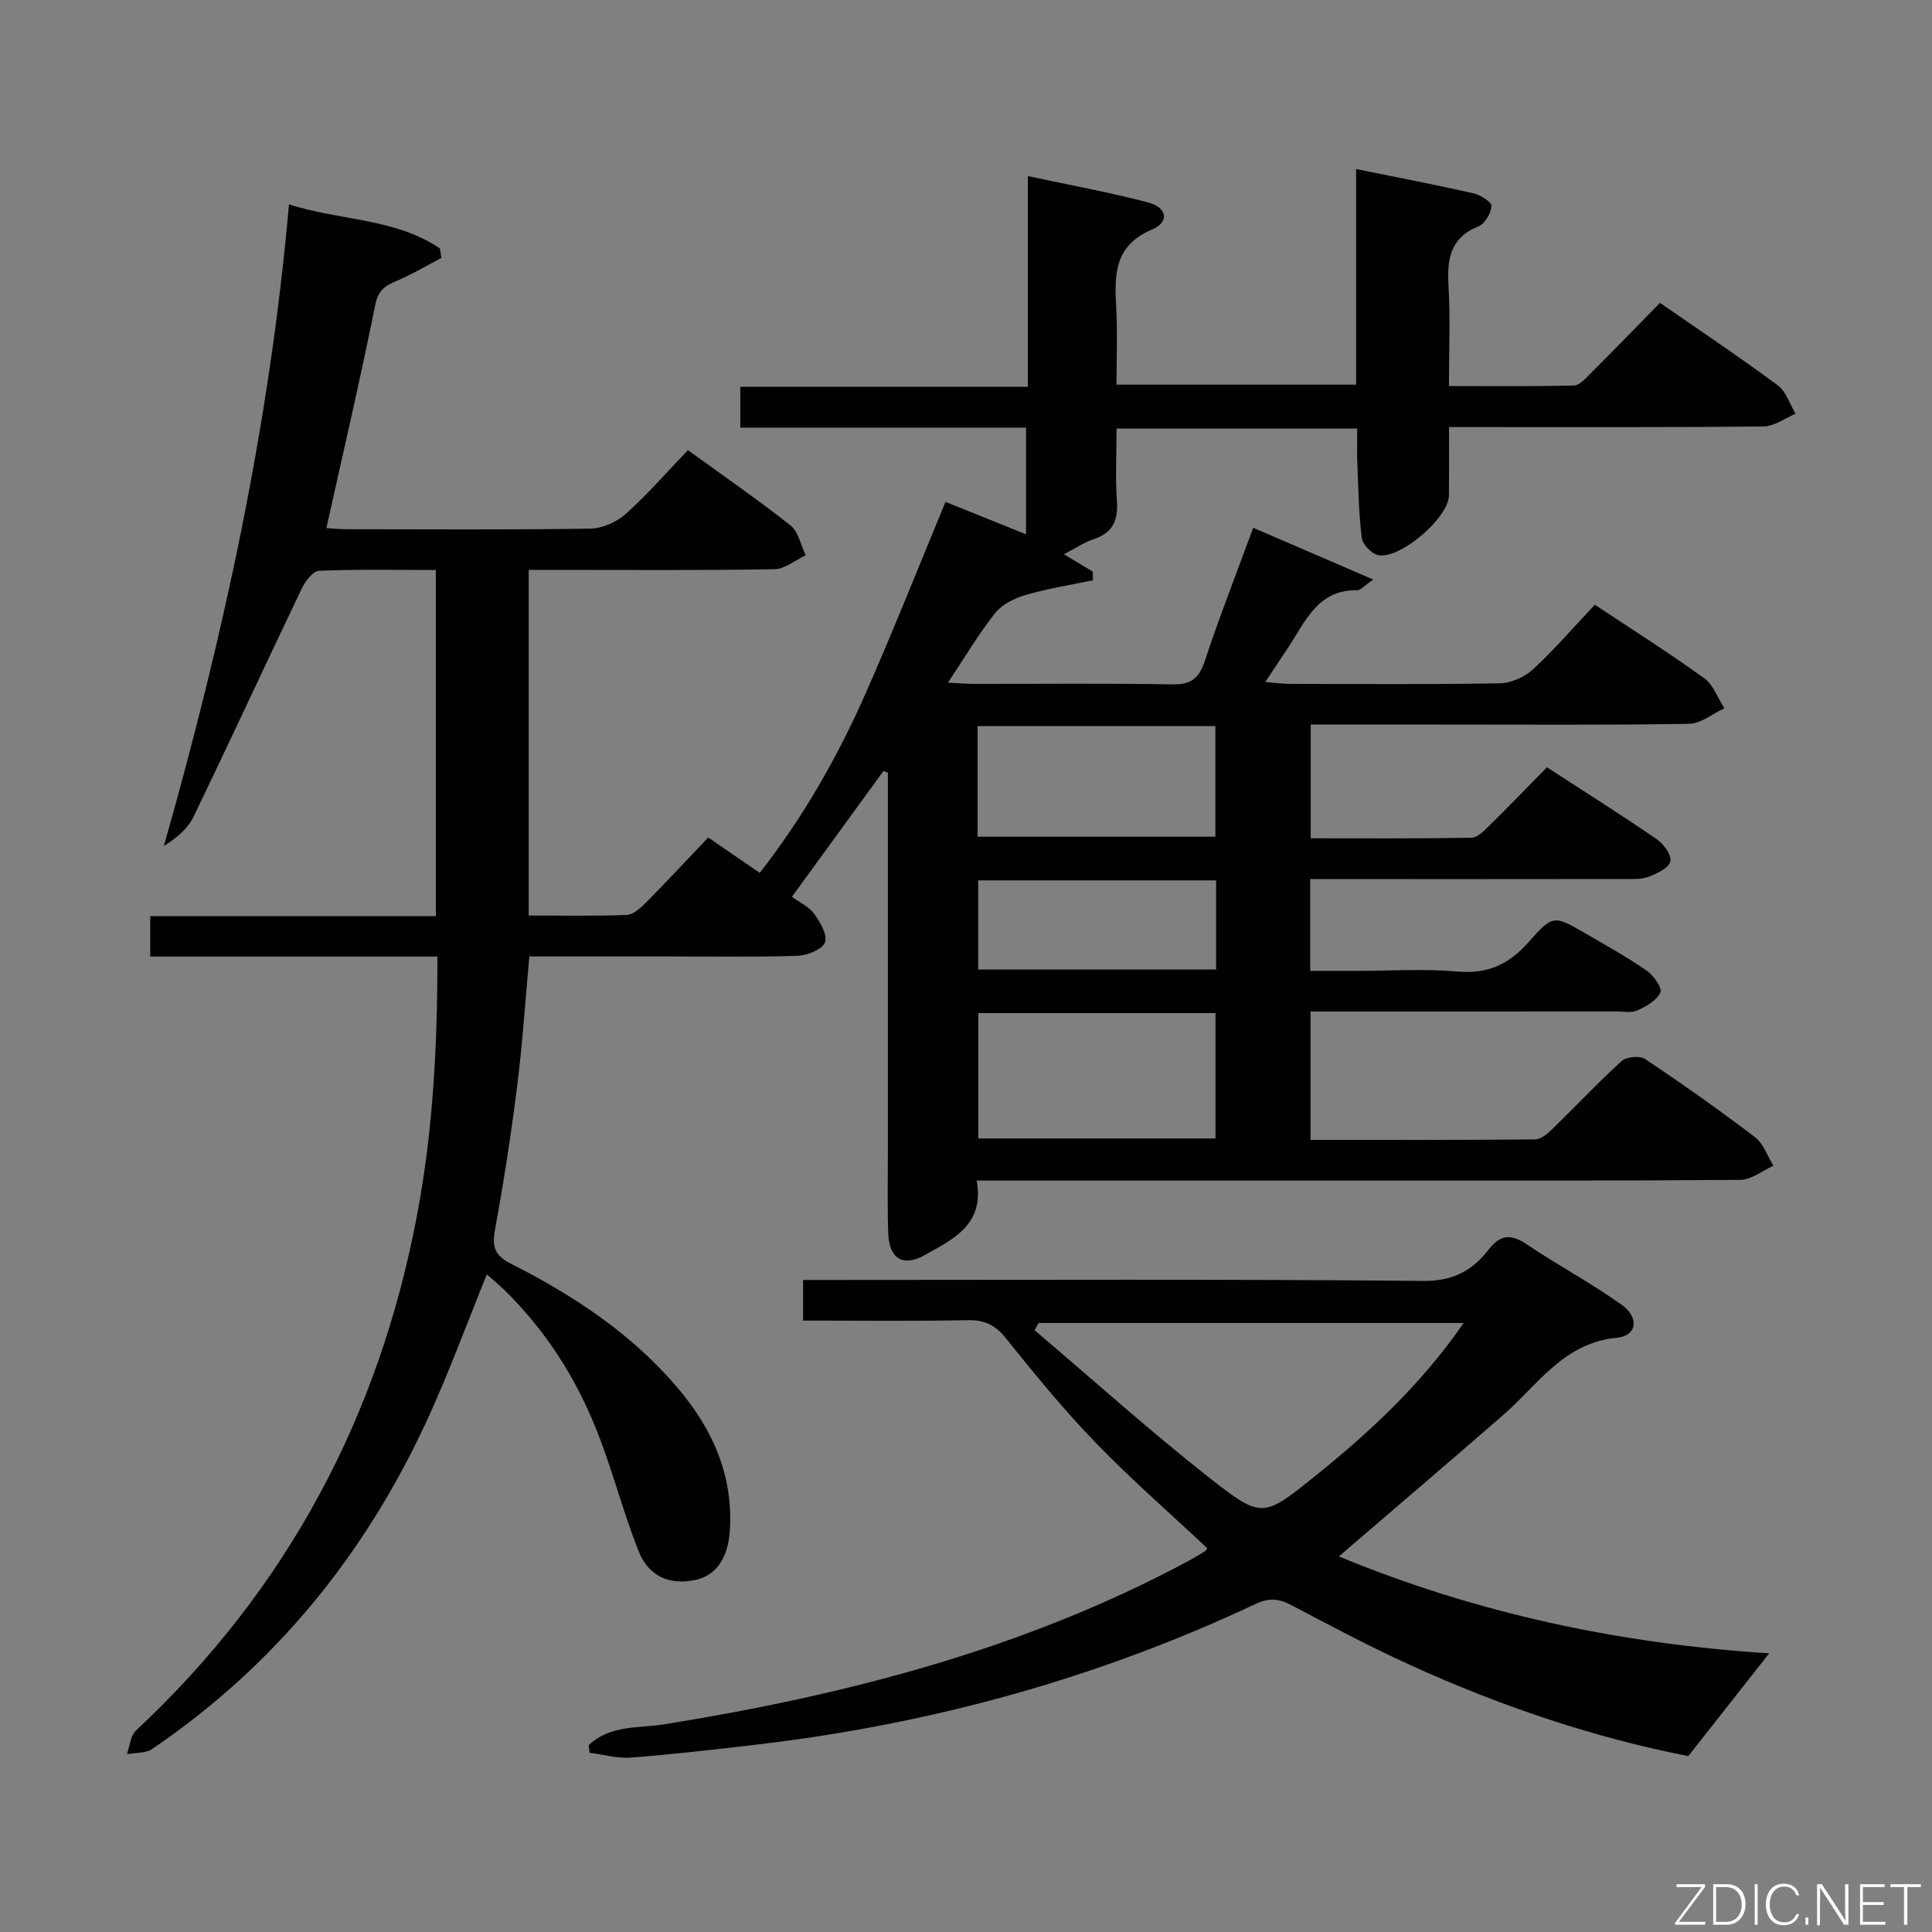 <svg enable-background="new 0 0 400 400" viewBox="0 0 400 400" xmlns="http://www.w3.org/2000/svg"><rect x="0" y="0" width="400" height="400" fill="#808080" stroke="none"/><path d="m343.68 62.7c8.61 5.97 16.63 11.33 24.37 17.07 1.74 1.29 2.5 3.89 3.71 5.89-2.21.92-4.4 2.6-6.62 2.63-19.5.21-38.99.12-58.49.13-1.98 0-3.96 0-6.65 0 0 4.97.03 9.55-.01 14.14-.04 4.63-10.23 13.4-14.73 12.35-1.36-.32-3.16-2.21-3.32-3.57-.63-5.09-.71-10.25-.92-15.38-.1-2.31-.02-4.62-.02-7.23-16.64 0-32.89 0-49.83 0 0 5.14-.27 10.09.08 15 .29 4.06-.89 6.61-4.88 7.93-2 .66-3.8 1.91-6.09 3.09 2.24 1.35 4.1 2.48 5.96 3.6.01.6.03 1.2.04 1.79-4.66.98-9.39 1.72-13.95 3.05-2.29.67-4.86 1.93-6.29 3.73-3.39 4.27-6.18 9.02-9.78 14.42 2.39.11 3.94.25 5.5.25 13.67.02 27.33-.14 40.99.1 3.86.07 5.49-1.24 6.69-4.84 3.01-9.1 6.52-18.04 10.03-27.58 8.25 3.56 16.05 6.92 24.86 10.72-2.01 1.38-2.66 2.22-3.3 2.21-8.22-.15-10.76 6.47-14.33 11.87-1.44 2.18-2.89 4.36-4.74 7.14 2.2.17 3.63.37 5.06.38 14.5.02 29 .14 43.49-.12 2.34-.04 5.14-1.27 6.87-2.88 4.5-4.16 8.51-8.83 12.81-13.39 8.08 5.37 15.53 10.07 22.65 15.22 1.9 1.37 2.8 4.11 4.17 6.22-2.43 1.12-4.84 3.17-7.29 3.22-16.99.28-33.99.15-50.99.15-8.99 0-17.98 0-27.36 0v23.55c11.02 0 22.14.08 33.25-.11 1.22-.02 2.57-1.37 3.59-2.37 4.04-3.97 7.96-8.04 12.07-12.22 7.77 5.04 15.35 9.82 22.74 14.89 1.43.98 3.12 3.34 2.81 4.61-.33 1.36-2.75 2.49-4.48 3.16-1.48.57-3.26.47-4.91.47-19.83.03-39.66.02-59.49.02-1.8 0-3.6 0-5.68 0v19h9.61c7 0 14.04-.47 20.99.14 6.27.54 10.62-1.57 14.67-6.17 4.98-5.66 5.28-5.45 11.6-1.79 4.31 2.5 8.69 4.93 12.78 7.76 1.42.98 3.25 3.57 2.84 4.53-.72 1.64-2.92 2.87-4.75 3.71-1.26.57-2.95.22-4.45.22-19.16.01-38.33.01-57.49.01-1.81 0-3.62 0-5.74 0v26.58c15.58 0 31.03.05 46.48-.1 1.23-.01 2.64-1.23 3.65-2.21 4.78-4.64 9.34-9.52 14.27-14 1-.91 3.78-1.17 4.87-.44 7.74 5.18 15.36 10.56 22.77 16.2 1.75 1.33 2.56 3.9 3.8 5.9-2.28 1.02-4.56 2.91-6.85 2.93-27 .21-53.99.14-80.99.14-23.5 0-47 0-70.49 0-1.97 0-3.94 0-6.64 0 1.7 9.12-4.89 12.16-10.74 15.43-4.54 2.54-7.38.73-7.56-4.52-.2-5.83-.07-11.66-.07-17.5 0-24.33 0-48.66 0-72.99 0-1.62 0-3.24 0-4.86-.31-.12-.62-.23-.92-.35-6.07 8.34-12.13 16.67-18.96 26.06 1.52 1.1 3.5 1.98 4.61 3.5 1.26 1.72 2.82 4.46 2.23 5.94s-3.67 2.69-5.69 2.76c-9.16.29-18.33.13-27.49.13-9.3 0-18.6 0-28.02 0-.83 9.1-1.39 17.85-2.48 26.53-1.26 10.04-2.79 20.05-4.62 30-.65 3.52-.11 5.36 3.23 7.06 13.01 6.58 25.09 14.53 34.62 25.78 7.22 8.53 11.55 18.2 10.75 29.68-.39 5.61-2.94 9.21-7.24 10.07-5.32 1.06-9.59-.75-11.7-6.14-3.15-8.01-5.29-16.42-8.44-24.43-4.36-11.1-10.66-21.07-19.26-29.46-1.16-1.13-2.42-2.17-3.65-3.27-4.2 10.32-7.89 20.46-12.39 30.21-12.81 27.78-31.48 50.8-56.91 68.06-1.36.92-3.46.74-5.22 1.07.6-1.66.73-3.83 1.88-4.9 31.34-29.27 50.44-65.18 58.28-107.2 3.24-17.36 4.14-34.89 4.12-53.03-20.05 0-39.62 0-59.46 0 0-2.92 0-5.33 0-8.38h59.14c0-24.19 0-47.75 0-71.66-8.26 0-16.25-.17-24.21.17-1.26.05-2.84 2.19-3.57 3.7-7.51 15.7-14.81 31.51-22.37 47.18-1.17 2.44-3.38 4.37-6.16 6.08 12.35-43.43 21.89-87.17 25.9-132.82 10.8 3.41 22.03 2.86 31.24 9.11.1.66.21 1.31.31 1.97-3.07 1.61-6.06 3.41-9.25 4.75-2.4 1.01-3.83 1.94-4.44 4.97-3.07 15.26-6.61 30.42-10.11 46.21 1.11.07 2.66.24 4.21.24 16.83.02 33.67.14 50.49-.13 2.48-.04 5.42-1.38 7.3-3.06 4.45-3.98 8.39-8.54 12.85-13.18 7.41 5.37 14.51 10.26 21.25 15.6 1.64 1.3 2.12 4.07 3.13 6.16-2.15 1.01-4.29 2.85-6.46 2.89-14.99.26-29.99.14-44.99.14-1.83 0-3.66 0-5.9 0v71.56c6.69 0 13.47.14 20.25-.12 1.39-.05 2.92-1.44 4.03-2.56 4.33-4.37 8.51-8.87 12.89-13.48 3.85 2.65 7.09 4.88 10.66 7.33 9-11.51 16.05-23.88 21.83-36.94 5.77-13.04 11.01-26.32 16.64-39.87 5.22 2.1 10.69 4.3 16.67 6.71 0-7.52 0-14.52 0-22.08-19.66 0-39.25 0-59.16 0 0-2.97 0-5.4 0-8.45h59.54c0-14.7 0-28.78 0-43.63 8.72 1.87 16.85 3.35 24.82 5.43 4.05 1.06 4.58 4.06.85 5.65-7.96 3.39-7.73 9.55-7.37 16.34.27 5.12.05 10.27.05 15.76h49.61c0-14.63 0-29.37 0-44.64 8.5 1.73 16.45 3.24 24.33 5.03 1.44.33 3.76 1.82 3.7 2.64-.11 1.5-1.37 3.66-2.7 4.19-5.9 2.38-6.52 6.83-6.2 12.36.39 6.64.09 13.32.09 20.71 8.73 0 17.32.1 25.89-.12 1.19-.03 2.47-1.52 3.49-2.55 4.72-4.7 9.34-9.48 14.31-14.56zm-141.13 147.06v25.95h49.1c0-8.82 0-17.35 0-25.95-16.58 0-32.79 0-49.1 0zm-.15-36.53h49.23c0-7.89 0-15.44 0-22.91-16.59 0-32.8 0-49.23 0zm49.38 9.04c-16.64 0-32.86 0-49.25 0v18.46h49.25c0-6.18 0-12.11 0-18.46z" fill="#010103"/><path d="m121.89 361.31c4.42-4.24 10.41-3.46 15.79-4.33 37.57-6.07 74.08-15.49 107.91-33.55 1.32-.7 2.6-1.48 3.88-2.26.25-.15.4-.48.5-.61-7.76-7.28-15.78-14.27-23.15-21.89-6.58-6.8-12.61-14.17-18.53-21.57-2.22-2.77-4.43-3.84-7.94-3.77-11.28.22-22.56.08-34.08.08 0-2.99 0-5.4 0-8.41h5.94c40.82 0 81.65-.19 122.47.2 6.17.06 10.14-2.12 13.51-6.47 2.4-3.1 4.61-3.33 7.88-1.12 6.46 4.36 13.4 8.03 19.73 12.57 3.66 2.63 3.1 6.39-1.01 6.78-11.08 1.05-16.37 9.74-23.58 16.01-11.16 9.71-22.42 19.31-34.01 29.27 28.42 11.76 58.18 18.11 89.09 20.06-5.56 7.06-10.9 13.86-16.74 21.28-19.28-3.75-38.87-10.31-57.77-18.94-8.31-3.79-16.38-8.09-24.47-12.34-2.55-1.34-4.6-1.52-7.35-.22-32.72 15.4-67.15 24.86-103.04 29.09-8.74 1.03-17.49 2.04-26.26 2.72-2.83.22-5.73-.64-8.6-1-.06-.53-.11-1.05-.17-1.58zm181.14-87.4c-29.87 0-58.92 0-87.98 0-.28.5-.57.99-.85 1.49 12.11 10.29 23.94 20.94 36.43 30.75 10.61 8.33 11.03 7.99 21.51-.43 11.42-9.17 22.11-19.09 30.89-31.81z" fill="#010103"/><g fill="#fbfcfa"><path d="m346.9 398 5.4-7.3h-5.2v-.6h5.9v.6l-5.4 7.2h5.5l-.1.6h-6.2v-.5z"/><path d="m354.7 390.1h2.8c2.3 0 3.9 1.6 3.9 4.1s-1.6 4.3-3.9 4.3h-2.8zm.6 7.8h2c2.2 0 3.3-1.6 3.3-3.6 0-1.8-1-3.6-3.3-3.6h-2z"/><path d="m363.9 390.1v8.4h-.6v-8.4h1.6z"/><path d="m372.5 396.3c-.4 1.3-1.4 2.3-3.2 2.3-2.4 0-3.7-1.9-3.7-4.3 0-2.3 1.2-4.3 3.7-4.3 1.8 0 2.9 1 3.2 2.4h-.6c-.4-1.1-1.1-1.8-2.5-1.8-2.1 0-3 1.9-3 3.7s.9 3.7 3 3.7c1.4 0 2.1-.7 2.5-1.7z"/><path d="m373.8 398.5v-1.5h.6v1.5z"/><path d="m376.2 398.5v-8.4h1c1.3 2 4.4 6.7 4.9 7.6-.1-1.2-.1-2.4-.1-3.8v-3.8h.7v8.4h-.9c-1.2-1.9-4.4-6.8-5-7.7.1 1.1 0 2.3 0 3.9v3.9h-.6z"/><path d="m390 394.4h-4.3v3.5h4.7l-.1.6h-5.2v-8.4h5.1v.6h-4.5v3.1h4.3z"/><path d="m394.2 390.7h-2.8v-.6h6.3v.6h-2.8v7.8h-.7z"/></g></svg>